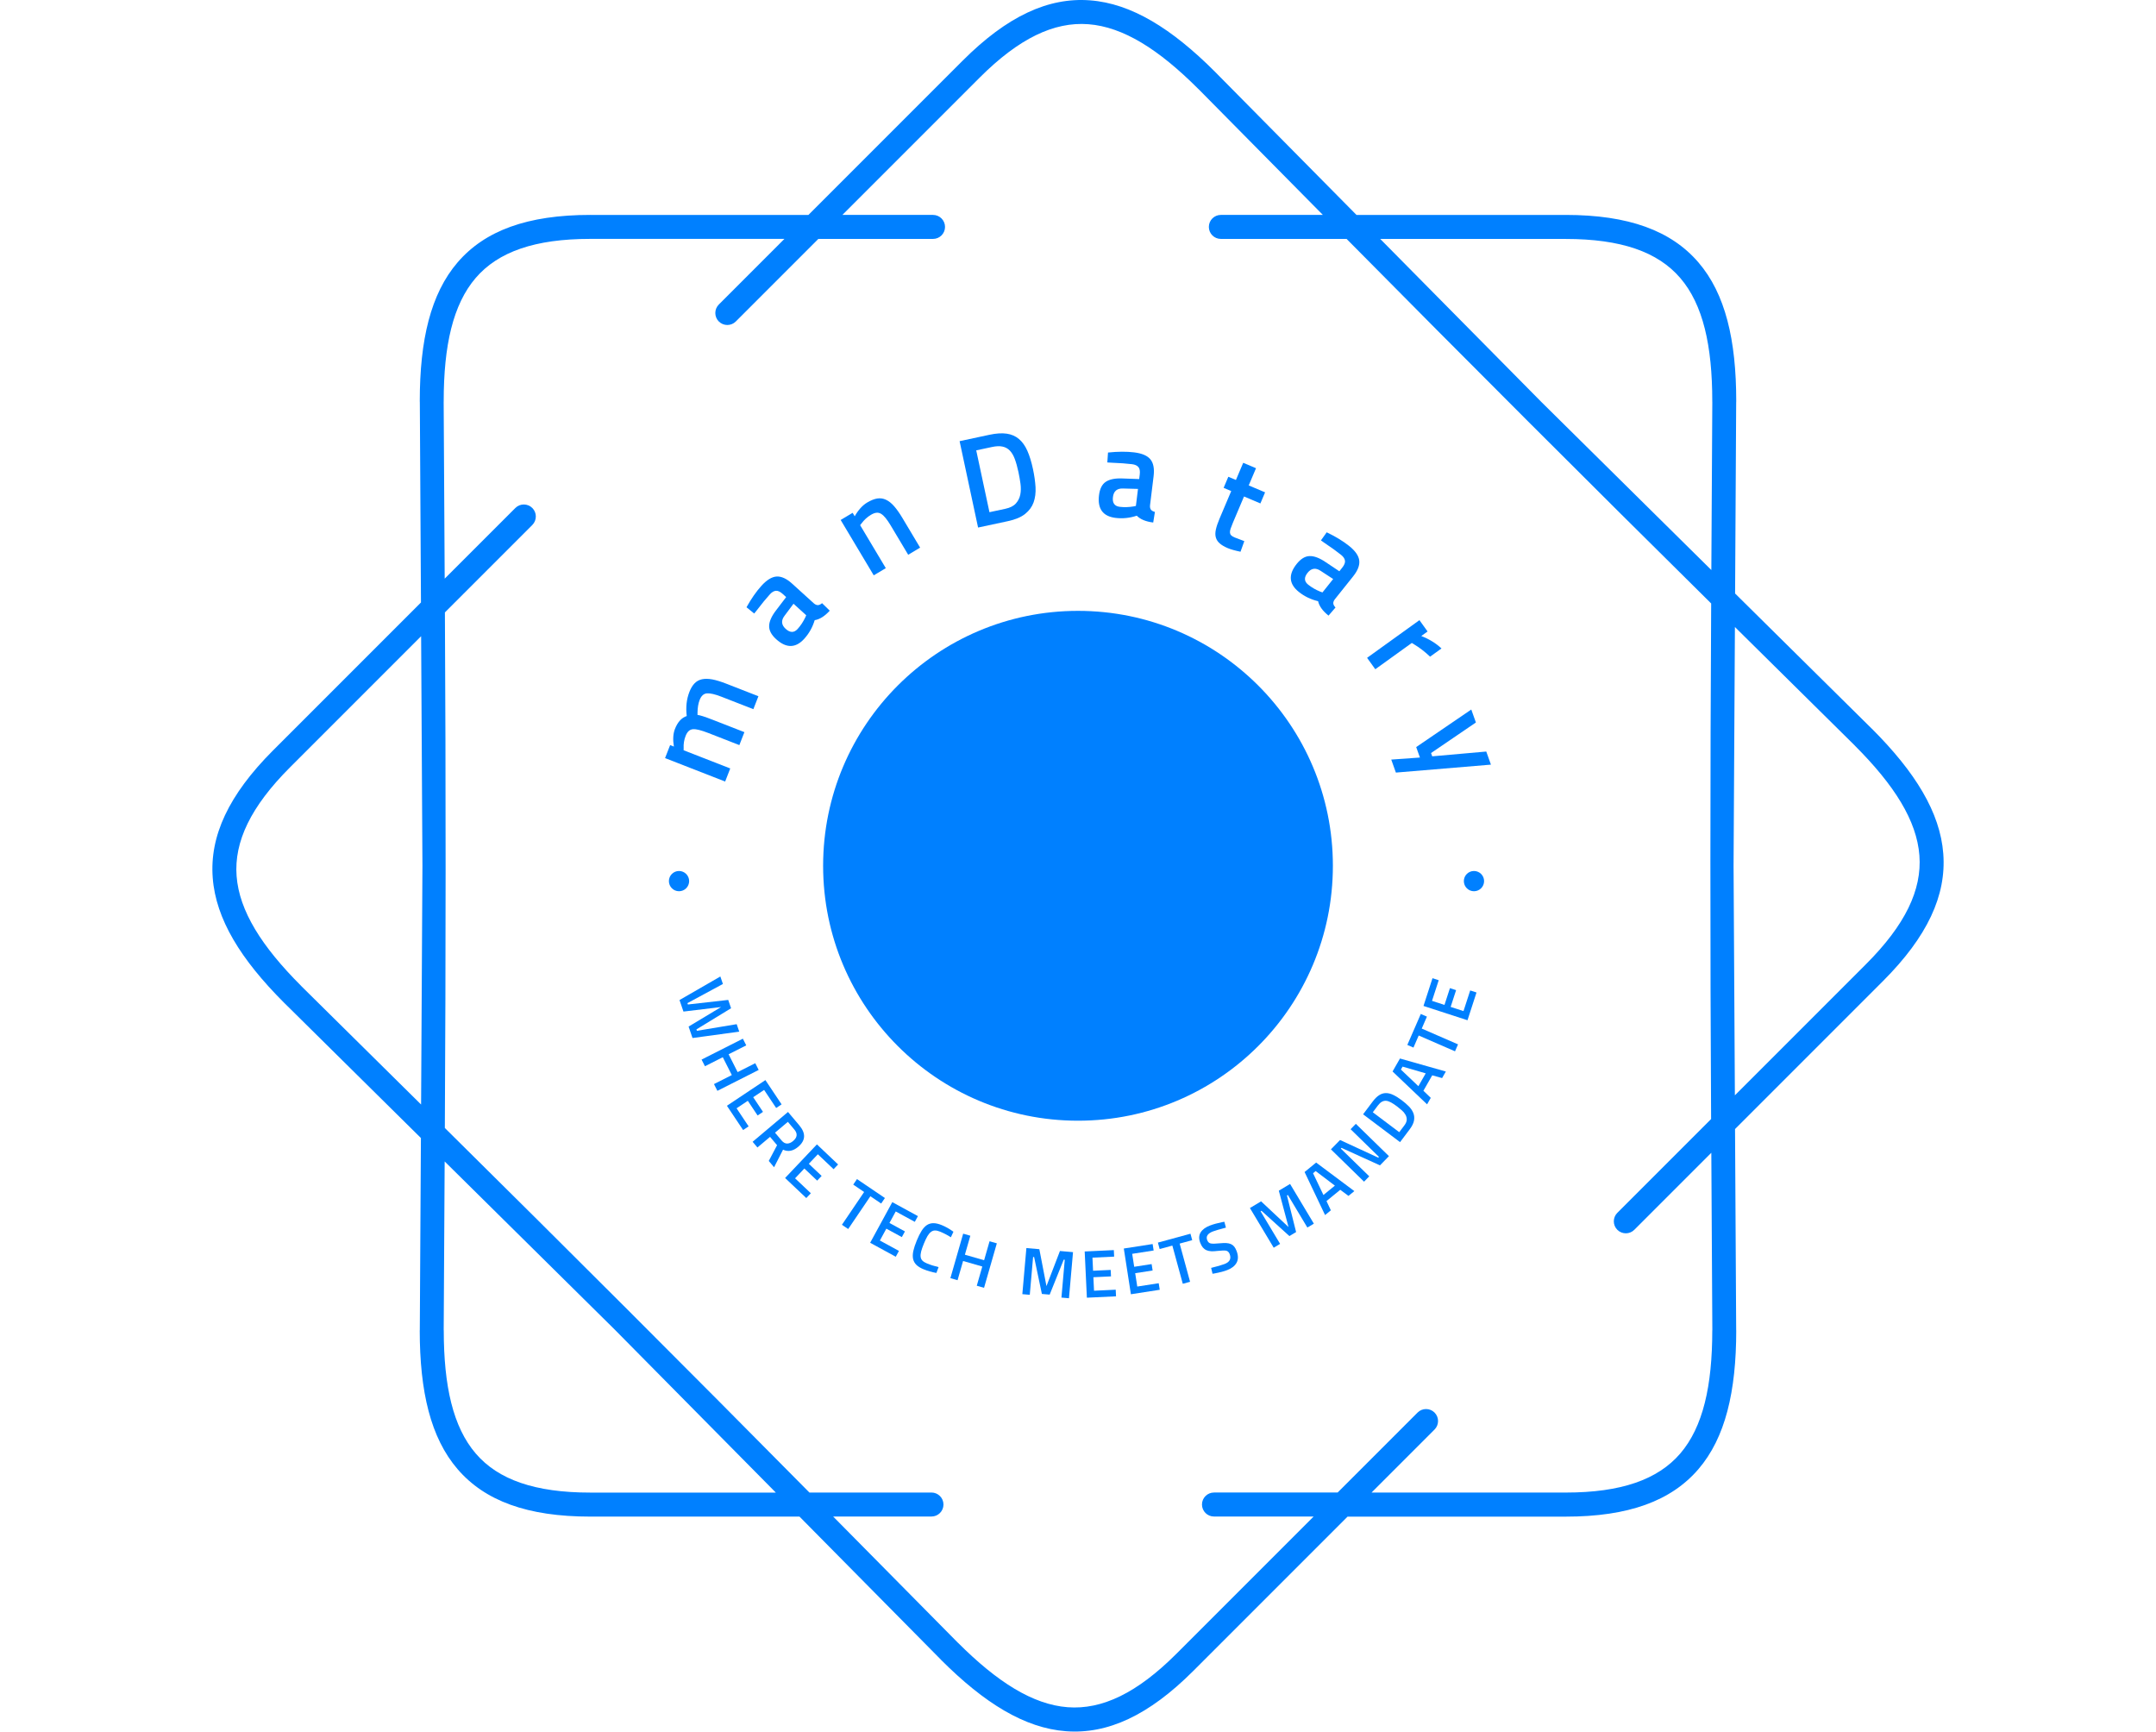 <svg xmlns="http://www.w3.org/2000/svg" version="1.1" xmlns:xlink="http://www.w3.org/1999/xlink" xmlns:svgjs="http://svgjs.dev/svgjs" width="1000" height="803" viewBox="0 0 1000 803"><g transform="matrix(1,0,0,1,0,0)"><svg viewBox="0 0 448 360" data-background-color="#ffffff" preserveAspectRatio="xMidYMid meet" height="803" width="1000" xmlns="http://www.w3.org/2000/svg" xmlns:xlink="http://www.w3.org/1999/xlink"><g id="tight-bounds" transform="matrix(1,0,0,1,0,0)"><svg viewBox="0 0 448 360" height="360" width="448"><g><svg></svg></g><g><svg viewBox="0 0 448 360" height="360" width="448"><g><path d="M193.855 44.683c1.378 0 2.494 1.116 2.495 2.494 0 1.378-1.116 2.494-2.495 2.495h-23.846l-17.167 17.167c-0.973 0.973-2.551 0.973-3.53 0-0.973-0.973-0.973-2.551 0-3.529l13.644-13.645h-40.378c-11.518 0-19.151 2.688-23.815 8.113-4.739 5.519-6.66 14.056-6.66 25.63 0 0.069 0 0.137-0.006 0.206l0.212 36.692 14.692-14.692c0.973-0.973 2.551-0.973 3.53 0 0.973 0.973 0.973 2.551 0 3.53l-18.178 18.178c0.206 35.832 0.193 71.358-0.013 107.19 25.486 25.2 50.617 50.312 75.811 75.791h25.38c1.378 0 2.494 1.116 2.495 2.495 0 1.378-1.116 2.494-2.495 2.494h-20.448l25.942 26.241 0.006-0.006c8.188 8.188 15.577 12.859 22.824 13.413 7.146 0.543 14.442-2.956 22.586-11.093l28.555-28.555h-20.722c-1.378 0-2.494-1.116-2.495-2.494 0-1.378 1.116-2.494 2.495-2.495h25.711l16.625-16.625c0.973-0.973 2.551-0.973 3.529 0 0.973 0.973 0.973 2.551 0 3.53l-13.101 13.102h40.377c11.518 0 19.151-2.688 23.815-8.113 4.739-5.519 6.66-14.056 6.66-25.63h0.013l-0.212-36.898-16.014 16.014c-0.973 0.973-2.551 0.973-3.53 0-0.973-0.973-0.973-2.551 0-3.53l19.5-19.5c-0.206-35.832-0.193-71.358 0.013-107.19-25.486-25.2-50.617-50.312-75.811-75.791h-26.147c-1.378 0-2.494-1.116-2.495-2.495 0-1.378 1.116-2.494 2.495-2.494h21.215l-25.824-26.123c-0.044-0.037-0.081-0.075-0.124-0.112-8.188-8.188-15.577-12.859-22.824-13.413-7.146-0.543-14.442 2.956-22.586 11.093l-28.555 28.555h18.858zM122.578 44.683h45.367l32.078-32.078c9.248-9.248 17.81-13.195 26.484-12.534 8.568 0.649 16.956 5.824 25.985 14.854 0.05 0.05 0.094 0.094 0.137 0.143l29.278 29.615h43.508c13.071 0 21.919 3.268 27.594 9.871 5.6 6.517 7.864 16.101 7.864 28.867 0 0.081-0.006 0.156-0.012 0.23l-0.225 39.742 28.43 28.112 0.006-0.006c9.03 9.03 14.206 17.411 14.854 25.985 0.661 8.674-3.293 17.236-12.534 26.484l-30.768 30.768 0.237 41.843h0.012c0 12.765-2.27 22.35-7.864 28.867-5.675 6.604-14.524 9.872-27.594 9.871h-45.366l-32.078 32.078c-9.248 9.248-17.81 13.195-26.484 12.534-8.568-0.649-16.956-5.824-25.985-14.854l0.006-0.006-29.421-29.758h-43.509c-13.071 0-21.919-3.268-27.594-9.872-5.6-6.517-7.864-16.101-7.863-28.866h0.012l0.231-39.972-28.293-27.969c-0.05-0.044-0.1-0.087-0.143-0.137-9.03-9.03-14.206-17.411-14.854-25.985-0.661-8.674 3.293-17.236 12.534-26.484l30.768-30.768-0.237-41.607c-0.006-0.075-0.012-0.156-0.012-0.23 0-12.765 2.27-22.35 7.864-28.867 5.675-6.604 14.524-9.872 27.594-9.871zM87.682 179.997l-0.274-47.724-27.276 27.276c-8.138 8.138-11.636 15.44-11.094 22.587 0.549 7.246 5.226 14.642 13.413 22.823 0.037 0.037 0.081 0.081 0.113 0.125l24.837 24.551 0.281-49.644zM92.303 241.483l-0.2 35.09h0.013c0 11.58 1.921 20.117 6.66 25.63 4.664 5.432 12.297 8.113 23.815 8.113h38.576l-33.55-33.936-35.308-34.903zM325.415 49.672h-38.575l33.549 33.936 35.308 34.902 0.2-34.884c-0.006-0.069-0.006-0.137-0.007-0.205 0-11.58-1.921-20.117-6.66-25.63-4.664-5.432-12.297-8.113-23.815-8.113zM360.599 130.352l-0.281 49.645 0.274 47.724 27.276-27.276c8.138-8.138 11.636-15.44 11.094-22.587-0.549-7.252-5.226-14.642-13.413-22.824l0.006-0.006-24.956-24.669z" fill="#0080ff" fill-rule="nonzero" stroke="none" stroke-width="1" stroke-linecap="butt" stroke-linejoin="miter" stroke-miterlimit="10" stroke-dasharray="" stroke-dashoffset="0" font-family="none" font-weight="none" font-size="none" text-anchor="none" style="mix-blend-mode: normal" data-fill-palette-color="tertiary"></path></g><g transform="matrix(1,0,0,1,134.09,90.09)"><svg viewBox="0 0 179.82 179.82" height="179.82" width="179.82"><g><svg viewBox="0 0 179.82 179.82" height="179.82" width="179.82"><g><svg viewBox="0 0 179.82 179.82" height="179.82" width="179.82"><g id="textblocktransform"><svg viewBox="0 0 179.82 179.82" height="179.82" width="179.82" id="textblock"><g><svg viewBox="0 0 179.82 179.82" height="179.82" width="179.82"><g transform="matrix(1,0,0,1,36.93,36.93)"><svg viewBox="0 0 105.96 105.96" height="105.96" width="105.96"><g><circle r="53" cx="52.98" cy="52.98" fill="#0080ff" data-fill-palette-color="accent"></circle></g></svg></g><g><path d="M7.908 65.456l-0.006 0.436 9.696 3.783-1.061 2.721-12.494-4.874 1.054-2.702 0.78 0.304c-0.237-1.452-0.164-2.67 0.22-3.653v0c0.564-1.446 1.382-2.344 2.454-2.693v0c-0.221-1.833-0.038-3.501 0.549-5.005v0c0.292-0.749 0.647-1.341 1.066-1.777 0.421-0.442 0.939-0.73 1.553-0.863 0.621-0.13 1.341-0.12 2.159 0.031 0.822 0.16 1.782 0.454 2.879 0.882v0l6.699 2.613-1.05 2.693-6.623-2.583c-1.345-0.525-2.357-0.759-3.037-0.703-0.671 0.053-1.176 0.513-1.515 1.383v0c-0.277 0.71-0.423 1.582-0.439 2.613v0l0.004 0.495c0.401 0.003 1.493 0.352 3.276 1.048v0l6.47 2.524-1.05 2.693-6.423-2.506c-0.749-0.292-1.386-0.504-1.912-0.636-0.517-0.136-0.956-0.19-1.318-0.163-0.358 0.036-0.659 0.171-0.903 0.404-0.242 0.227-0.451 0.566-0.627 1.016v0c-0.312 0.799-0.446 1.639-0.401 2.519z" fill="#0080ff" data-fill-palette-color="primary"></path><path d="M30.461 31.251v0l4.525 4.102c0.302 0.255 0.587 0.376 0.857 0.363 0.26-0.013 0.542-0.147 0.848-0.403v0l1.595 1.556c-1.043 1.15-2.085 1.809-3.128 1.975v0c-0.448 1.478-1.171 2.767-2.168 3.867v0c-1.788 1.973-3.737 2.003-5.845 0.091v0c-1.004-0.91-1.49-1.833-1.46-2.77 0.026-0.941 0.504-2.016 1.433-3.223v0l2.106-2.764-0.711-0.645c-0.53-0.48-1.006-0.7-1.428-0.661-0.422 0.04-0.837 0.284-1.244 0.734v0c-0.384 0.424-0.804 0.912-1.259 1.464-0.455 0.553-0.943 1.172-1.463 1.858v0l-0.539 0.67-1.604-1.302c1.001-1.794 2.037-3.282 3.108-4.462v0c1.107-1.221 2.157-1.863 3.152-1.926 0.995-0.063 2.07 0.429 3.225 1.476zM33.394 37.824l-2.641-2.394-1.866 2.5c-0.752 0.991-0.671 1.901 0.242 2.728v0c0.913 0.828 1.738 0.836 2.474 0.024v0c0.622-0.686 1.152-1.483 1.59-2.392v0z" fill="#0080ff" data-fill-palette-color="primary"></path><path d="M44.878 18.753l-0.272 0.341 5.338 8.935-2.508 1.498-6.878-11.513 2.49-1.487 0.43 0.719c0.75-1.321 1.616-2.274 2.597-2.861v0c0.766-0.457 1.464-0.736 2.095-0.835 0.631-0.099 1.234-0.012 1.811 0.262 0.579 0.265 1.144 0.713 1.695 1.344 0.551 0.63 1.124 1.443 1.717 2.436v0l3.688 6.173-2.482 1.482-3.645-6.102c-0.374-0.625-0.722-1.135-1.045-1.53-0.313-0.392-0.627-0.684-0.941-0.877-0.31-0.187-0.637-0.262-0.979-0.225-0.342 0.038-0.721 0.181-1.135 0.429v0c-0.766 0.457-1.424 1.061-1.976 1.811z" fill="#0080ff" data-fill-palette-color="primary"></path><path d="M75.353 18.257v0l-6.222 1.331-3.842-17.958 6.222-1.331c1.378-0.295 2.567-0.372 3.565-0.23 0.998 0.142 1.851 0.513 2.557 1.114 0.705 0.594 1.287 1.41 1.746 2.446 0.459 1.037 0.849 2.308 1.17 3.813v0c0.283 1.325 0.46 2.575 0.531 3.751 0.062 1.17-0.071 2.223-0.4 3.156-0.331 0.927-0.918 1.728-1.763 2.404-0.838 0.674-2.026 1.175-3.564 1.504zM77.533 8.087v0c-0.232-1.085-0.488-2.002-0.766-2.75-0.277-0.742-0.625-1.328-1.045-1.761-0.426-0.431-0.934-0.705-1.524-0.823-0.591-0.124-1.305-0.097-2.144 0.083v0l-3.306 0.707 2.75 12.854 3.306-0.707c0.992-0.212 1.724-0.585 2.195-1.117 0.471-0.532 0.775-1.144 0.913-1.835 0.136-0.698 0.149-1.452 0.038-2.264-0.11-0.805-0.248-1.601-0.417-2.387z" fill="#0080ff" data-fill-palette-color="primary"></path><path d="M105.63 8.91v0l-0.743 6.063c-0.035 0.394 0.031 0.697 0.197 0.909 0.16 0.205 0.433 0.358 0.818 0.461v0l-0.352 2.2c-1.541-0.189-2.68-0.661-3.418-1.418v0c-1.466 0.486-2.936 0.638-4.409 0.458v0c-2.643-0.324-3.791-1.899-3.444-4.724v0c0.165-1.345 0.639-2.275 1.423-2.789 0.784-0.521 1.937-0.75 3.459-0.687v0l3.473 0.127 0.117-0.953c0.087-0.71-0.007-1.225-0.284-1.547-0.276-0.322-0.715-0.52-1.316-0.594v0c-0.568-0.07-1.208-0.131-1.922-0.184-0.714-0.053-1.501-0.095-2.362-0.125v0l-0.858-0.054 0.14-2.061c2.043-0.216 3.856-0.227 5.437-0.033v0c1.636 0.201 2.766 0.689 3.391 1.465 0.625 0.776 0.843 1.938 0.653 3.486zM101.949 15.096l0.434-3.538-3.118-0.084c-1.243-0.043-1.94 0.548-2.09 1.771v0c-0.15 1.223 0.319 1.902 1.407 2.035v0c0.919 0.113 1.876 0.086 2.871-0.08v0z" fill="#0080ff" data-fill-palette-color="primary"></path><path d="M125.409 10.828l3.404 1.443-0.976 2.304-3.405-1.443-2.3 5.426c-0.21 0.495-0.371 0.911-0.484 1.248-0.116 0.343-0.162 0.627-0.139 0.851 0.023 0.224 0.108 0.408 0.254 0.551 0.15 0.152 0.375 0.292 0.676 0.42v0l2.054 0.782-0.791 2.205c-1.162-0.241-2.048-0.491-2.655-0.748v0c-0.69-0.292-1.238-0.613-1.644-0.964-0.409-0.344-0.683-0.752-0.823-1.225-0.142-0.467-0.145-1.019-0.008-1.656 0.14-0.643 0.397-1.407 0.771-2.291v0l2.428-5.727-1.58-0.67 0.977-2.304 1.58 0.67 1.515-3.573 2.661 1.128z" fill="#0080ff" data-fill-palette-color="primary"></path><path d="M147.121 29.74v0l-3.812 4.772c-0.236 0.317-0.339 0.61-0.308 0.878 0.029 0.258 0.181 0.532 0.455 0.821v0l-1.453 1.689c-1.213-0.969-1.935-1.968-2.167-2.999v0c-1.503-0.355-2.834-0.996-3.995-1.922v0c-2.08-1.661-2.232-3.604-0.456-5.828v0c0.846-1.059 1.737-1.602 2.674-1.629 0.941-0.033 2.043 0.377 3.306 1.228v0l2.89 1.93 0.599-0.751c0.446-0.559 0.636-1.047 0.57-1.466-0.066-0.419-0.336-0.817-0.809-1.196v0c-0.447-0.357-0.96-0.745-1.541-1.164-0.58-0.42-1.228-0.868-1.945-1.345v0l-0.703-0.496 1.2-1.682c1.853 0.887 3.402 1.828 4.648 2.823v0c1.288 1.028 1.994 2.037 2.119 3.026 0.125 0.989-0.299 2.093-1.272 3.311zM140.743 33.077l2.225-2.785-2.611-1.706c-1.036-0.688-1.939-0.551-2.708 0.412v0c-0.769 0.963-0.725 1.787 0.131 2.471v0c0.724 0.578 1.552 1.057 2.486 1.436v0z" fill="#0080ff" data-fill-palette-color="primary"></path><path d="M159.322 43.582l-7.594 5.465-1.706-2.371 10.885-7.834 1.694 2.354-1.31 0.943c1.66 0.651 3.061 1.514 4.203 2.588v0l-2.371 1.706c-1.099-1.038-2.185-1.876-3.256-2.514v0z" fill="#0080ff" data-fill-palette-color="primary"></path><path d="M171.688 57.423l-11.453 7.807 0.776 2.174-5.964 0.426 0.964 2.703 19.766-1.653-0.972-2.722-11.237 0.995-0.244-0.683 9.325-6.353z" fill="#0080ff" data-fill-palette-color="primary"></path><path d="M15.539 112.927l-8.492 4.897 0.821 2.396 7.828-0.944-6.759 4.065 0.815 2.377 9.717-1.322-0.533-1.555-8.273 1.377-0.099-0.29 7.204-4.401-0.592-1.73-8.387 0.952-0.096-0.28 7.379-3.986z" fill="#0080ff" data-fill-palette-color="primary"></path><path d="M14.214 135.296l0.71 1.403 8.586-4.342-0.71-1.404-3.664 1.853-1.876-3.709 3.664-1.853-0.701-1.386-8.586 4.343 0.701 1.385 3.709-1.876 1.877 3.709z" fill="#0080ff" data-fill-palette-color="primary"></path><path d="M16.905 139.804l3.367 5.047 1.147-0.766-2.506-3.755 2.337-1.559 2.035 3.05 1.121-0.748-2.035-3.05 2.269-1.514 2.505 3.756 1.13-0.754-3.367-5.047z" fill="#0080ff" data-fill-palette-color="primary"></path><path d="M25.608 151.274l1.729-3.273-1.461-1.734-2.624 2.211-1.001-1.187 7.358-6.2 2.35 2.789c1.4 1.661 1.318 3.15-0.244 4.466v0c-1.047 0.882-2.093 1.078-3.138 0.587v0l-1.864 3.654zM30.674 147.126v0c0.88-0.741 0.965-1.534 0.254-2.377v0l-1.35-1.602-2.671 2.251 1.369 1.625c0.36 0.427 0.748 0.639 1.163 0.636 0.411-0.008 0.823-0.186 1.235-0.533z" fill="#0080ff" data-fill-palette-color="primary"></path><path d="M29.004 154.82l4.406 4.171 0.948-1.001-3.279-3.104 1.931-2.039 2.663 2.521 0.927-0.98-2.663-2.52 1.875-1.981 3.279 3.104 0.933-0.987-4.405-4.171z" fill="#0080ff" data-fill-palette-color="primary"></path><path d="M43.171 156.197l2.266 1.535-4.617 6.816 1.303 0.882 4.616-6.816 2.241 1.518 0.779-1.15-5.809-3.935z" fill="#0080ff" data-fill-palette-color="primary"></path><path d="M46.689 168.288l5.327 2.905 0.66-1.211-3.963-2.162 1.344-2.465 3.22 1.755 0.645-1.183-3.219-1.756 1.306-2.394 3.963 2.161 0.651-1.192-5.327-2.905z" fill="#0080ff" data-fill-palette-color="primary"></path><path d="M57.815 173.804v0c-0.648-0.267-1.152-0.574-1.509-0.921-0.355-0.353-0.586-0.768-0.691-1.245-0.099-0.475-0.081-1.028 0.053-1.658 0.141-0.627 0.38-1.35 0.717-2.168v0c0.34-0.825 0.678-1.503 1.015-2.034 0.346-0.535 0.72-0.933 1.122-1.194 0.406-0.252 0.858-0.375 1.356-0.369 0.498 0.006 1.071 0.143 1.72 0.41v0c0.39 0.161 0.783 0.352 1.178 0.574 0.401 0.224 0.811 0.489 1.23 0.794v0l-0.53 1.152c-0.698-0.45-1.45-0.841-2.256-1.173v0c-0.384-0.158-0.727-0.237-1.029-0.237-0.3-0.006-0.578 0.089-0.836 0.286-0.261 0.187-0.51 0.478-0.747 0.874-0.231 0.398-0.477 0.916-0.739 1.551v0c-0.265 0.642-0.456 1.186-0.572 1.631-0.113 0.454-0.15 0.837-0.109 1.148 0.045 0.32 0.172 0.583 0.382 0.788 0.214 0.213 0.516 0.401 0.907 0.561v0c0.787 0.324 1.601 0.583 2.442 0.775v0l-0.456 1.215c-0.953-0.172-1.835-0.425-2.648-0.76z" fill="#0080ff" data-fill-palette-color="primary"></path><path d="M68.861 177.218l1.512 0.434 2.659-9.246-1.512-0.435-1.134 3.946-3.996-1.149 1.135-3.946-1.492-0.429-2.659 9.247 1.492 0.429 1.149-3.995 3.995 1.148z" fill="#0080ff" data-fill-palette-color="primary"></path><path d="M78.336 178.97l1.547 0.135 0.69-7.865 0.213 0.019 1.614 7.667 1.618 0.142 2.924-7.269 0.214 0.018-0.69 7.866 1.567 0.137 0.841-9.585-2.717-0.238-2.804 7.3-1.48-7.676-2.696-0.236z" fill="#0080ff" data-fill-palette-color="primary"></path><path d="M91.756 179.708l6.061-0.287-0.066-1.377-4.509 0.214-0.133-2.806 3.663-0.174-0.064-1.346-3.663 0.173-0.129-2.724 4.51-0.213-0.065-1.357-6.06 0.287z" fill="#0080ff" data-fill-palette-color="primary"></path><path d="M100.91 178.99l5.996-0.93-0.212-1.363-4.461 0.692-0.431-2.776 3.624-0.562-0.207-1.332-3.623 0.562-0.418-2.695 4.461-0.692-0.209-1.342-5.995 0.93z" fill="#0080ff" data-fill-palette-color="primary"></path><path d="M106.89 169.592l2.641-0.721 2.167 7.942 1.518-0.414-2.168-7.942 2.612-0.712-0.366-1.34-6.769 1.847z" fill="#0080ff" data-fill-palette-color="primary"></path><path d="M117.993 165.919v0c-1.113 0.426-1.52 1.03-1.221 1.812v0c0.151 0.394 0.393 0.626 0.726 0.696v0c0.329 0.078 0.991 0.066 1.986-0.038v0c0.491-0.049 0.917-0.063 1.275-0.04 0.365 0.021 0.684 0.092 0.957 0.214 0.264 0.118 0.491 0.293 0.682 0.527 0.185 0.236 0.347 0.535 0.486 0.897v0c0.365 0.954 0.369 1.765 0.012 2.433-0.363 0.671-1.009 1.184-1.938 1.54v0c-0.375 0.143-0.775 0.271-1.199 0.382-0.424 0.111-0.878 0.212-1.361 0.301v0l-0.513 0.087-0.292-1.222c1.235-0.297 2.164-0.565 2.787-0.803v0c1.081-0.413 1.438-1.1 1.071-2.061v0c-0.143-0.375-0.371-0.609-0.684-0.701v0c-0.314-0.077-0.939-0.064-1.876 0.04v0c-0.471 0.064-0.893 0.086-1.265 0.067-0.372-0.018-0.701-0.089-0.988-0.212-0.288-0.123-0.542-0.311-0.762-0.562-0.214-0.254-0.397-0.581-0.55-0.981v0c-0.314-0.82-0.289-1.537 0.074-2.15 0.372-0.609 1.029-1.093 1.971-1.453v0c0.674-0.258 1.502-0.487 2.482-0.687v0l0.49-0.089 0.325 1.221c-0.637 0.164-1.178 0.312-1.623 0.445-0.447 0.127-0.798 0.239-1.052 0.337z" fill="#0080ff" data-fill-palette-color="primary"></path><path d="M130.605 169.315l1.331-0.798-4.059-6.772 0.184-0.11 5.808 5.259 1.393-0.835-1.901-7.601 0.184-0.111 4.059 6.773 1.349-0.809-4.946-8.253-2.339 1.402 2.016 7.556-5.704-5.345-2.322 1.391z" fill="#0080ff" data-fill-palette-color="primary"></path><path d="M141.284 162.525l1.202-0.983-0.904-1.927 2.862-2.341 1.709 1.267 1.218-0.996-7.943-5.934-2.403 1.967zM138.786 153.826l0.545-0.446 3.995 3.027-2.38 1.947z" fill="#0080ff" data-fill-palette-color="primary"></path><path d="M149.391 155.585l1.084-1.112-5.914-5.77 0.142-0.146 7.997 3.636 1.869-1.916-6.886-6.719-1.091 1.118 5.899 5.757-0.15 0.153-7.939-3.665-1.898 1.944z" fill="#0080ff" data-fill-palette-color="primary"></path><path d="M158.881 144.704v0l-2.003 2.66-7.686-5.786 2.002-2.661c0.442-0.588 0.886-1.025 1.332-1.311 0.446-0.287 0.909-0.432 1.39-0.436 0.485-0.01 0.996 0.115 1.534 0.374 0.536 0.25 1.125 0.617 1.767 1.1v0c0.571 0.43 1.072 0.863 1.503 1.298 0.427 0.441 0.735 0.903 0.925 1.387 0.19 0.484 0.234 1.003 0.132 1.557-0.102 0.554-0.4 1.16-0.896 1.818zM156.246 139.934v0c-0.462-0.348-0.878-0.623-1.246-0.824-0.363-0.197-0.7-0.31-1.011-0.339-0.315-0.024-0.612 0.042-0.891 0.199-0.275 0.151-0.548 0.406-0.819 0.764v0l-1.068 1.42 5.499 4.141 1.069-1.42c0.319-0.424 0.482-0.822 0.489-1.192 0.006-0.37-0.087-0.717-0.278-1.041-0.182-0.324-0.433-0.625-0.755-0.9-0.322-0.285-0.652-0.555-0.989-0.808z" fill="#0080ff" data-fill-palette-color="primary"></path><path d="M162.495 139.507l0.77-1.347-1.532-1.477 1.836-3.209 2.05 0.572 0.781-1.365-9.539-2.703-1.541 2.695zM157.053 132.276l0.35-0.612 4.812 1.4-1.527 2.669z" fill="#0080ff" data-fill-palette-color="primary"></path><path d="M159.665 127.707l1.092-2.51 7.549 3.284 0.627-1.443-7.548-3.284 1.079-2.482-1.273-0.554-2.8 6.434z" fill="#0080ff" data-fill-palette-color="primary"></path><path d="M170.902 122.023l1.874-5.771-1.311-0.425-1.395 4.293-2.671-0.867 1.132-3.488-1.282-0.416-1.133 3.487-2.593-0.842 1.394-4.294-1.292-0.42-1.874 5.771z" fill="#0080ff" data-fill-palette-color="primary"></path><path d="M4.841 93.097c0-1.162 0.942-2.105 2.105-2.104 1.162 0 2.105 0.942 2.105 2.104 0 1.162-0.942 2.105-2.105 2.105-1.162 0-2.105-0.942-2.105-2.105z" fill="#0080ff" data-fill-palette-color="primary"></path><path d="M170.143 93.097c0-1.162 0.942-2.105 2.105-2.104 1.162 0 2.105 0.942 2.104 2.104 0 1.162-0.942 2.105-2.104 2.105-1.162 0-2.105-0.942-2.105-2.105z" fill="#0080ff" data-fill-palette-color="primary"></path></g></svg></g></svg></g></svg></g></svg></g></svg></g></svg></g><defs></defs></svg><rect width="448" height="360" fill="none" stroke="none" visibility="hidden"></rect></g></svg></g></svg>